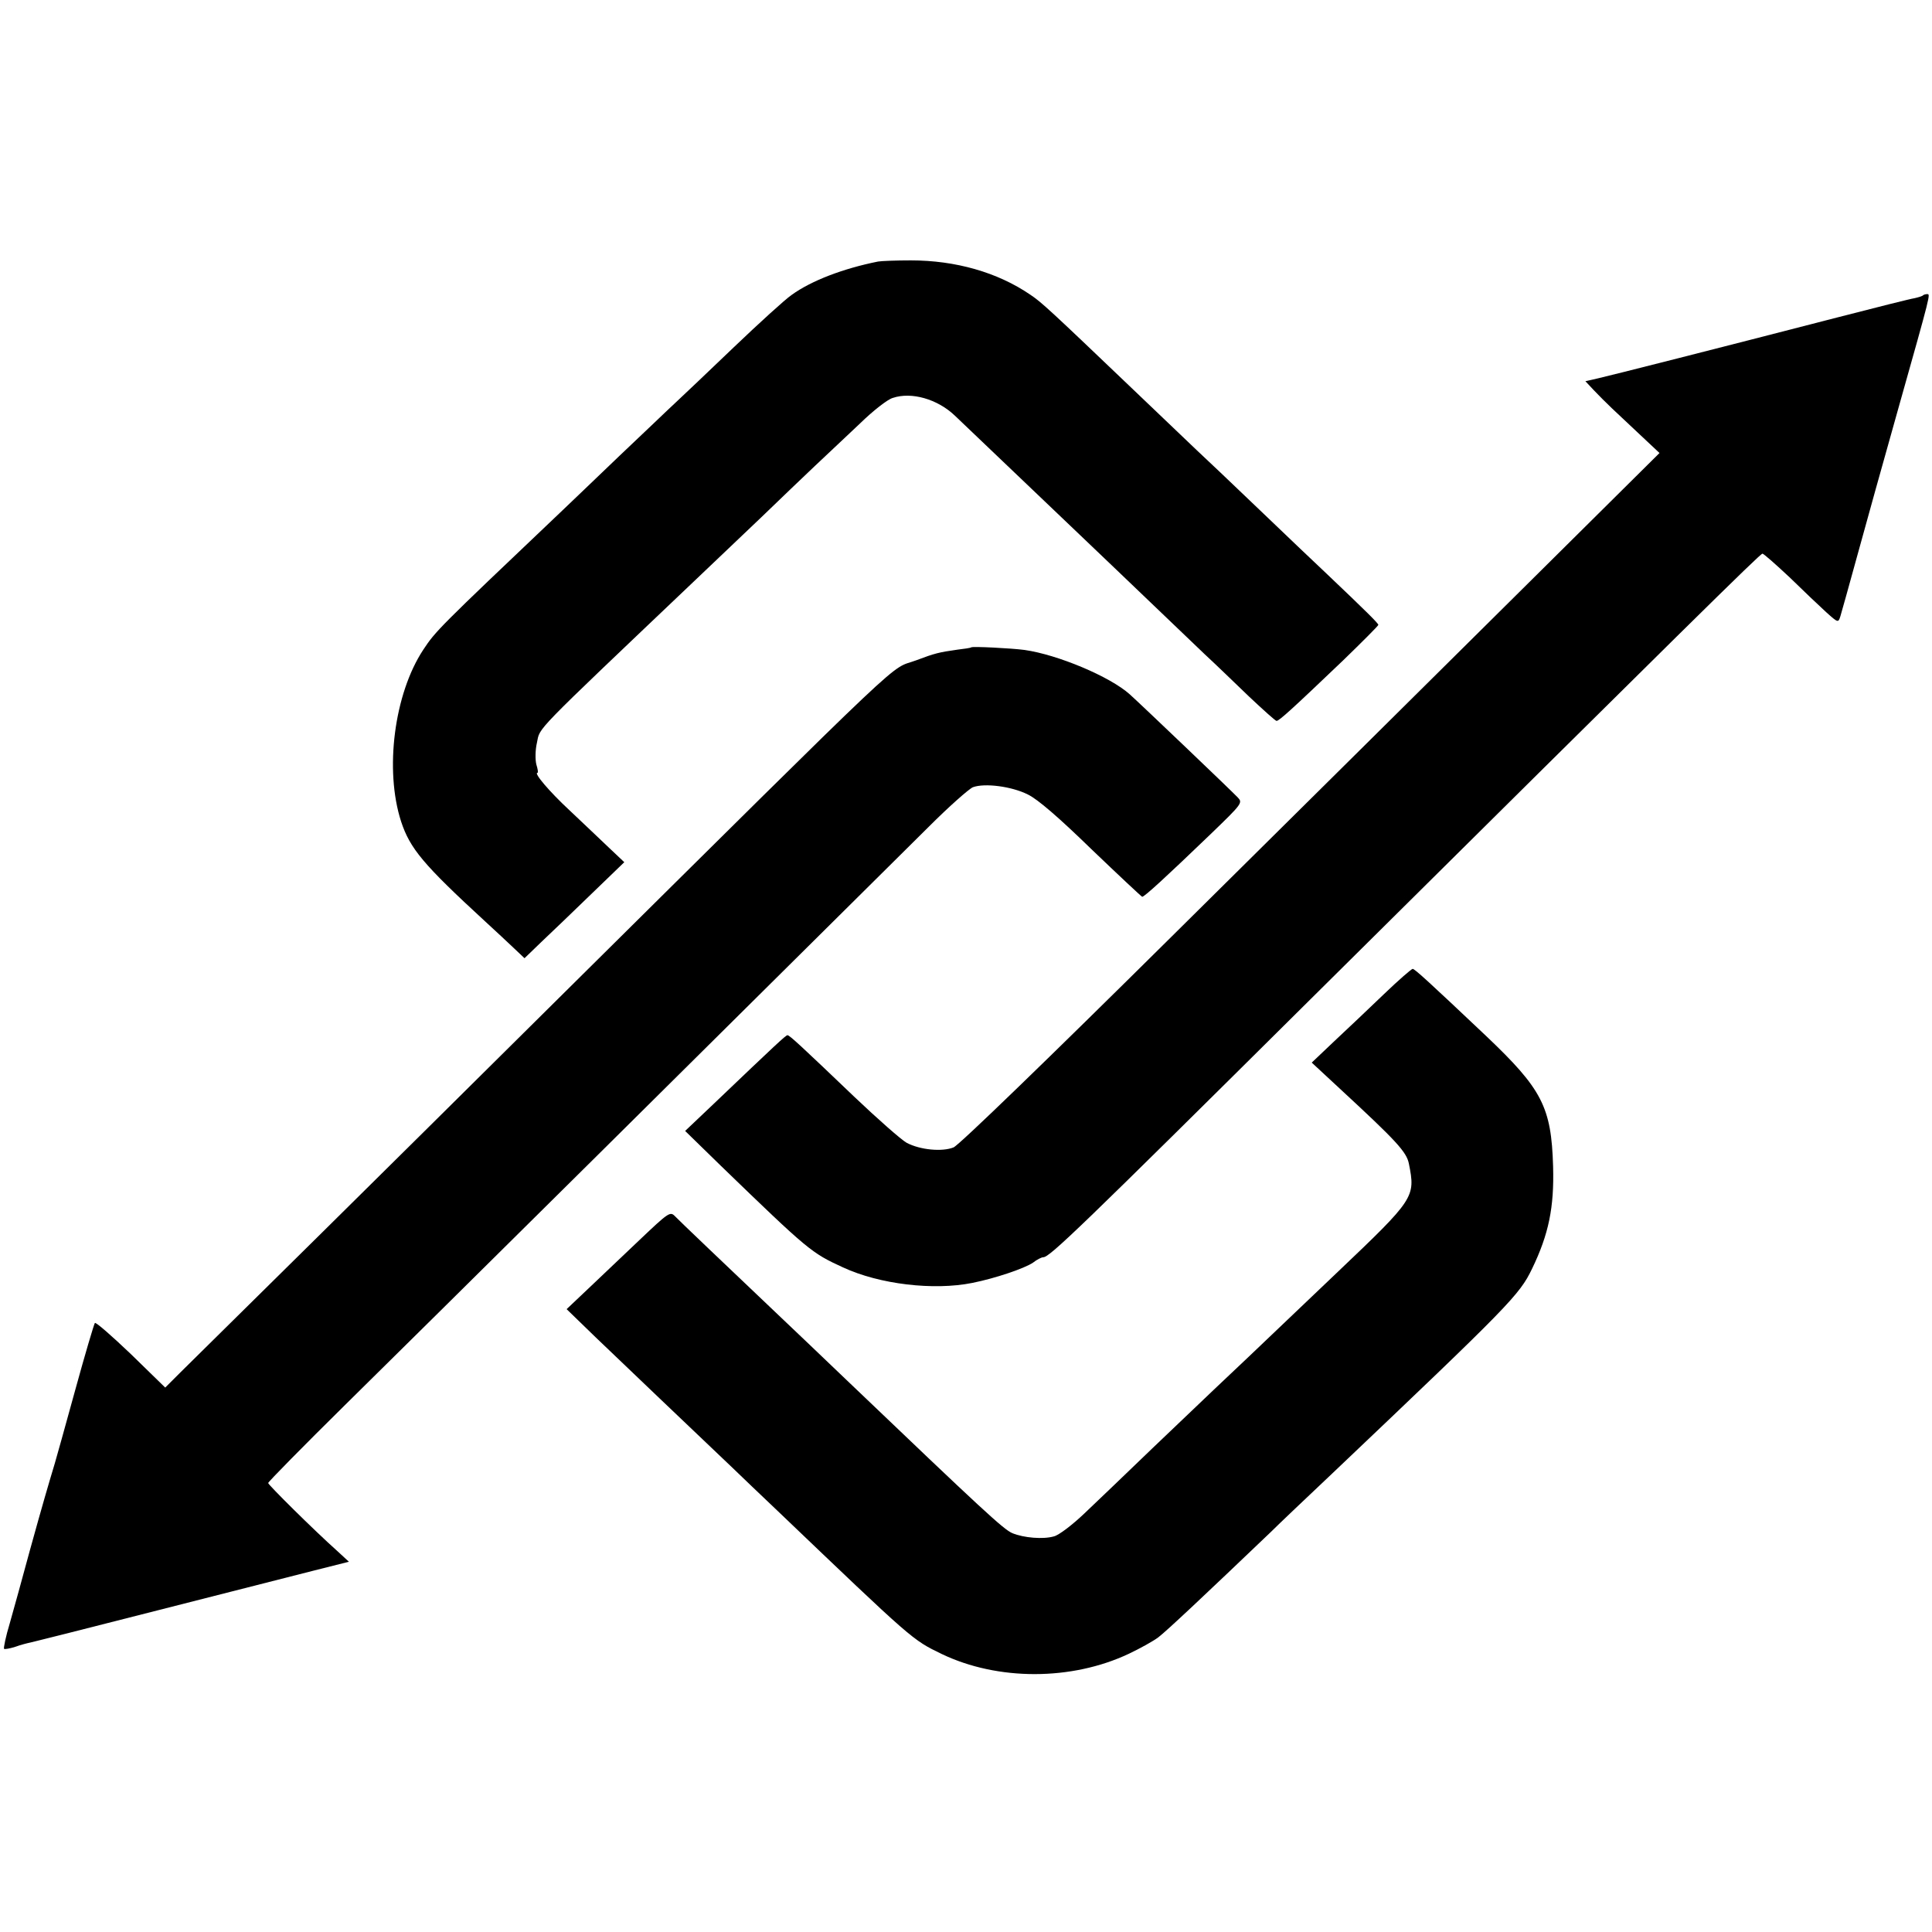 <?xml version="1.0" standalone="no"?>
<!DOCTYPE svg PUBLIC "-//W3C//DTD SVG 20010904//EN"
 "http://www.w3.org/TR/2001/REC-SVG-20010904/DTD/svg10.dtd">
<svg version="1.0" xmlns="http://www.w3.org/2000/svg"
 width="670pt" height="670pt" viewBox="0 0 670 670"
 preserveAspectRatio="xMidYMid meet">
<g transform="translate(0,670) scale(0.1,-0.1)"
fill="#000000" stroke="none">
<path d="M3045 5793 c-120 -24 -231 -66 -300 -116 -22 -15 -112 -97 -200 -181
-88 -84 -179 -171 -202 -192 -23 -21 -110 -105 -195 -185 -84 -81 -178 -170
-208 -199 -420 -399 -429 -408 -472 -473 -101 -153 -135 -417 -77 -596 31 -94
77 -149 290 -345 35 -32 81 -75 101 -94 l37 -35 58 56 c32 30 110 105 173 166
l115 111 -55 52 c-31 29 -91 87 -135 128 -70 65 -125 130 -111 130 3 0 1 13
-4 29 -4 16 -4 49 2 75 12 56 -23 20 551 566 61 58 163 155 227 216 63 61 148
142 188 180 41 38 110 104 155 146 44 43 95 83 113 88 65 22 155 -4 215 -61
138 -132 393 -375 434 -414 43 -41 149 -142 433 -414 37 -34 106 -101 154
-147 49 -46 91 -84 95 -84 9 0 54 41 231 210 67 65 122 120 122 123 0 5 -40
45 -180 178 -30 28 -134 127 -230 219 -96 92 -195 186 -220 209 -25 24 -124
118 -220 210 -290 277 -318 303 -357 329 -114 78 -260 119 -414 119 -52 0
-103 -2 -114 -4z"/>
<path d="M6669 5676 c-2 -3 -16 -7 -29 -10 -14 -2 -133 -32 -265 -66 -422
-109 -789 -202 -833 -212 l-44 -10 29 -31 c15 -16 44 -45 63 -63 19 -18 64
-60 100 -94 l65 -61 -486 -482 c-267 -265 -811 -804 -1208 -1197 -426 -422
-735 -721 -754 -729 -39 -16 -116 -9 -163 16 -18 10 -100 82 -182 160 -182
174 -224 213 -231 213 -6 0 -38 -30 -257 -239 l-98 -93 124 -121 c304 -294
314 -302 423 -352 127 -59 315 -81 449 -54 80 16 180 50 210 70 14 11 30 19
36 19 22 0 127 101 927 895 1303 1292 1559 1545 1567 1545 4 0 46 -37 94 -82
47 -46 104 -100 127 -121 41 -37 42 -37 49 -15 4 13 30 106 58 208 28 102 93
336 145 520 112 397 110 390 98 390 -5 0 -12 -2 -14 -4z"/>
<path d="M3368 4455 c-2 -2 -23 -5 -48 -8 -63 -9 -77 -12 -143 -37 -99 -37 16
72 -1249 -1181 -645 -640 -1083 -1072 -1301 -1287 l-54 -54 -119 116 c-66 63
-122 112 -125 108 -3 -4 -34 -108 -68 -232 -34 -124 -66 -238 -71 -255 -22
-73 -42 -141 -86 -300 -25 -93 -57 -208 -70 -254 -14 -46 -22 -86 -20 -89 3
-2 20 1 39 7 19 7 43 13 53 15 10 2 208 52 439 111 231 59 475 121 542 138
l123 31 -39 36 c-84 75 -241 231 -241 237 0 4 121 127 269 273 219 215 1462
1447 2022 2003 70 70 139 131 153 137 41 15 134 3 190 -25 34 -16 109 -81 221
-190 94 -90 173 -164 176 -165 8 0 83 69 237 217 111 107 112 109 94 128 -25
26 -335 322 -374 357 -69 62 -251 138 -365 154 -45 6 -181 13 -185 9z"/>
<path d="M4800 3253 c-51 -49 -128 -122 -172 -163 l-79 -75 97 -90 c198 -183
232 -220 240 -261 23 -116 20 -121 -247 -375 -303 -289 -381 -363 -426 -405
-28 -27 -125 -119 -215 -205 -89 -86 -197 -189 -238 -228 -41 -39 -88 -75
-105 -79 -38 -11 -105 -5 -144 11 -31 13 -103 80 -575 531 -98 94 -196 187
-216 206 -202 192 -366 348 -380 363 -16 16 -22 12 -121 -82 -57 -54 -138
-131 -179 -170 l-75 -71 101 -98 c92 -88 338 -323 474 -452 30 -29 100 -96
156 -149 473 -452 467 -447 570 -497 194 -93 450 -93 649 1 38 18 85 44 102
57 28 21 167 152 391 366 26 26 122 117 212 202 618 587 649 619 693 710 58
120 77 213 73 355 -6 206 -38 268 -233 453 -202 191 -247 232 -254 232 -4 0
-49 -39 -99 -87z"/>
</g>
</svg>
